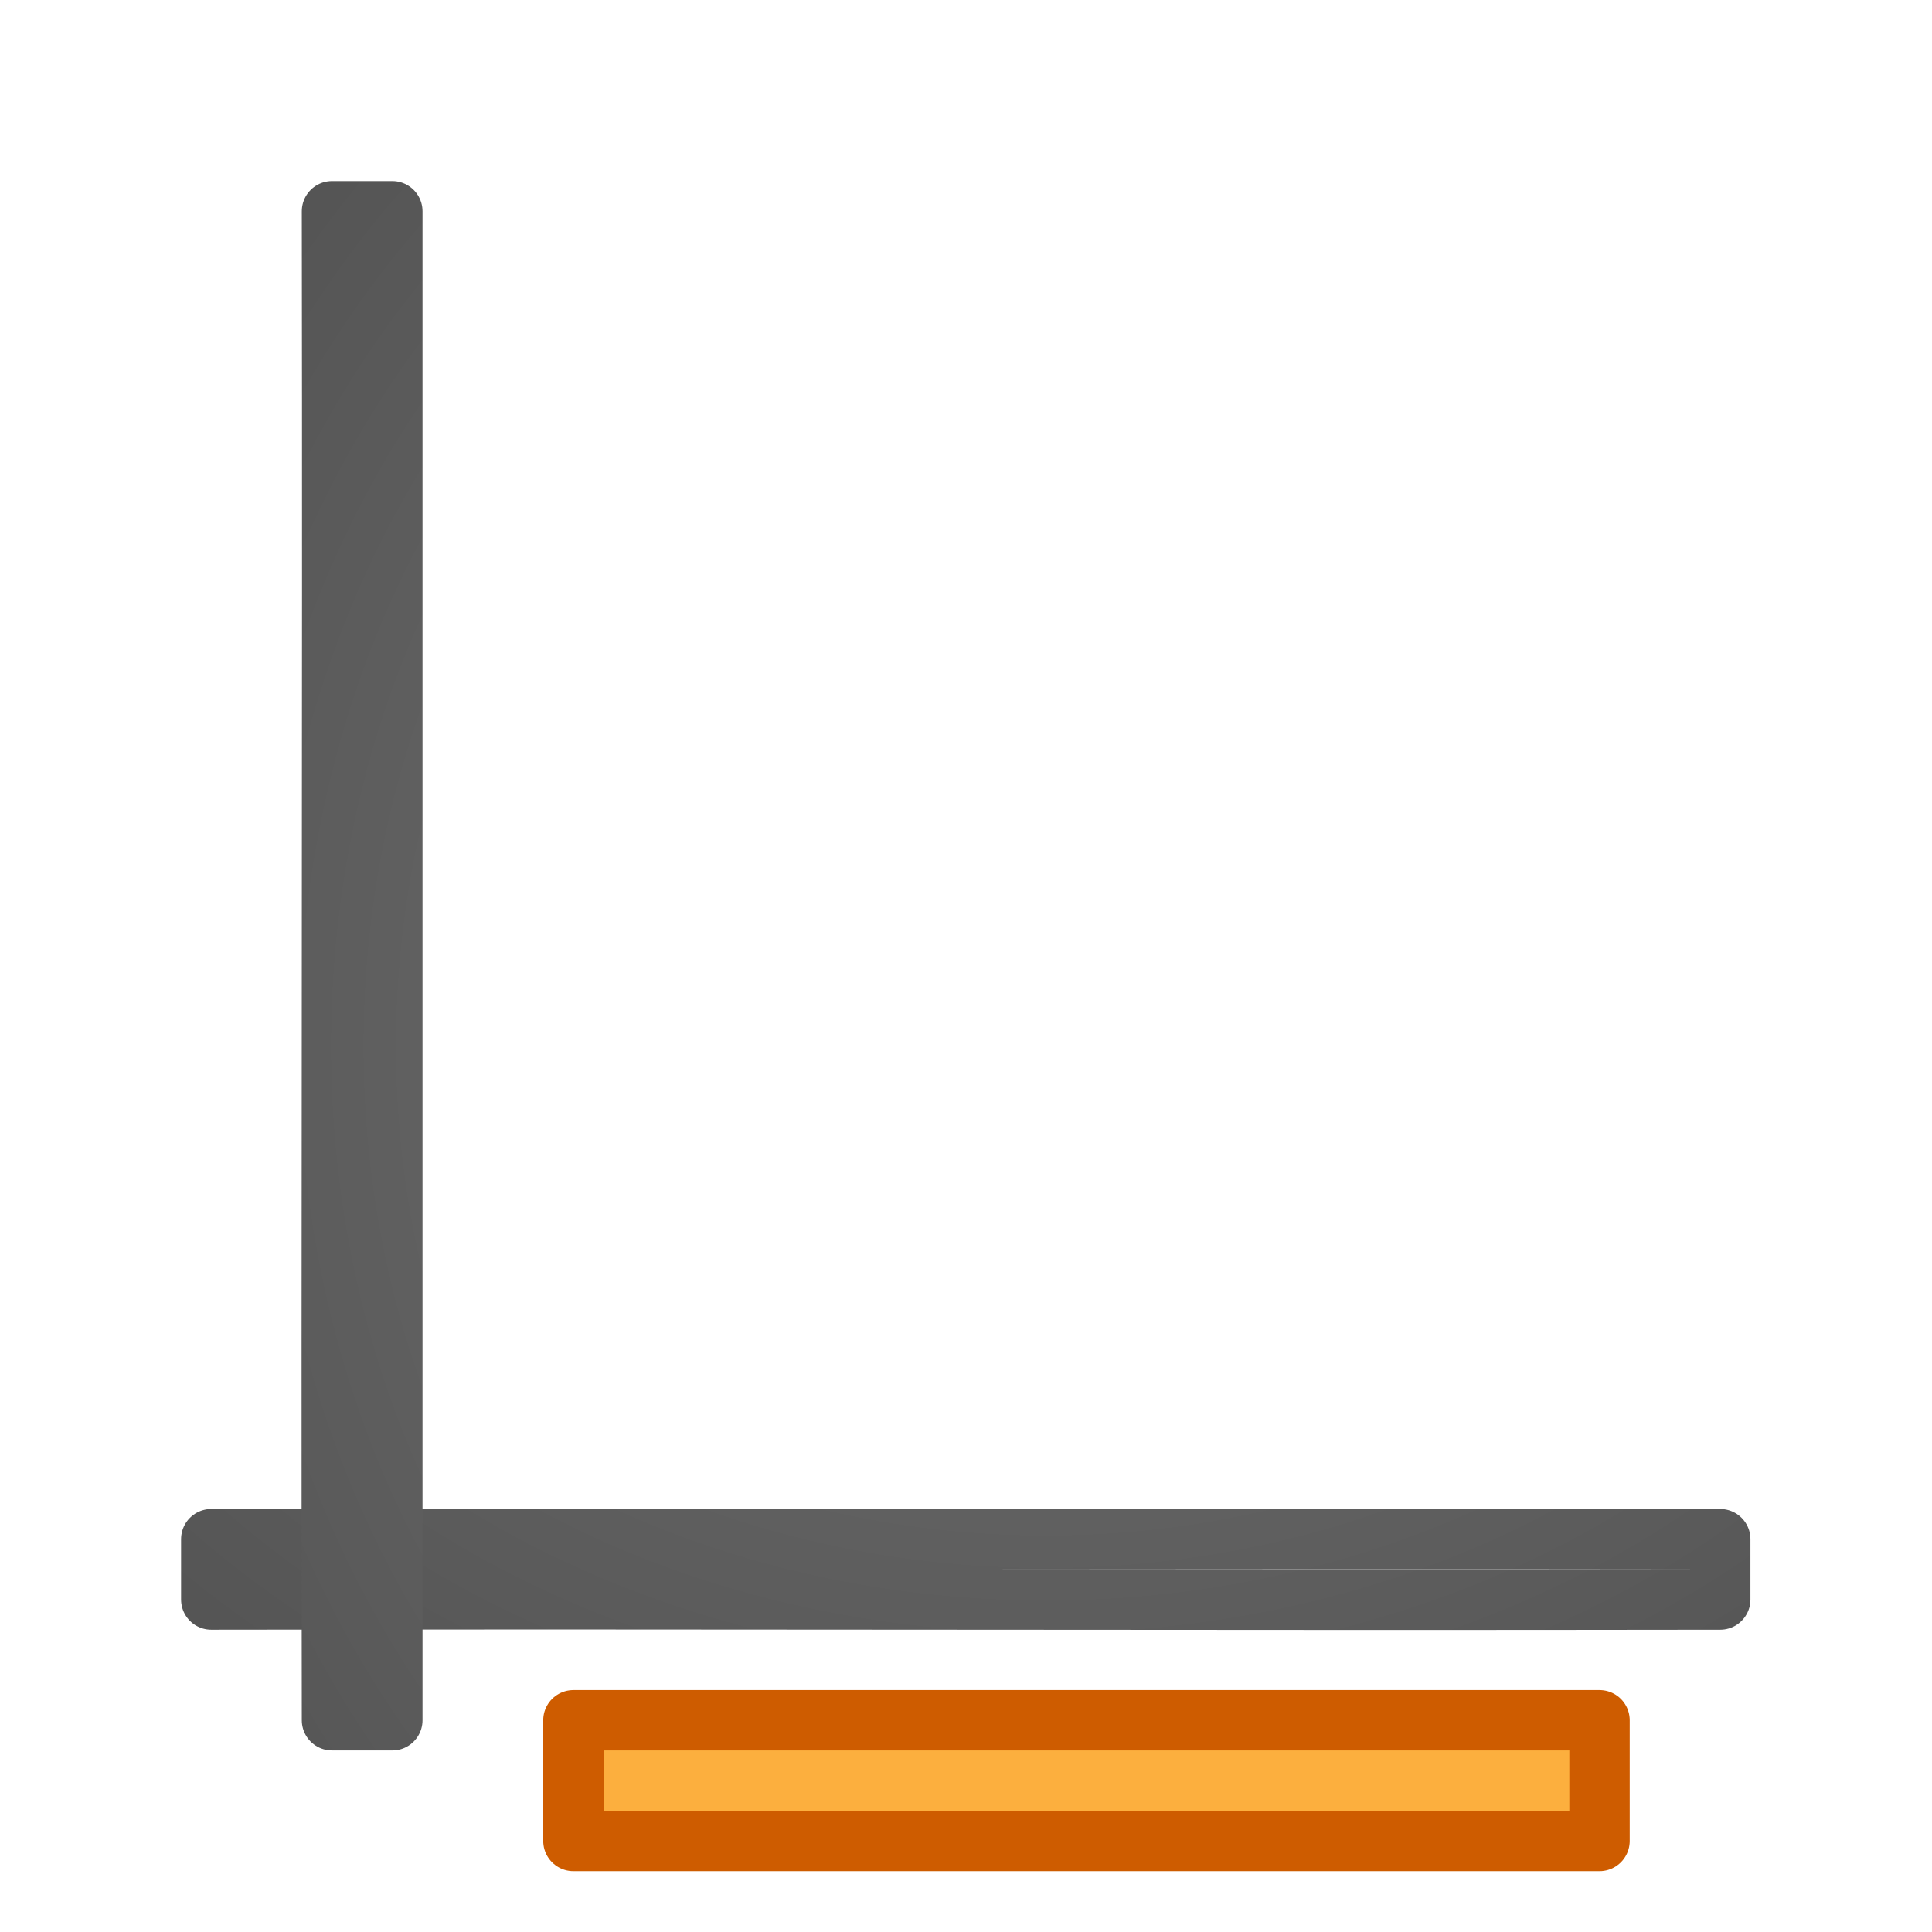 <?xml version="1.0" encoding="UTF-8" standalone="no"?>
<svg
   xmlns:dc="http://purl.org/dc/elements/1.1/"
   xmlns:cc="http://creativecommons.org/ns#"
   xmlns:rdf="http://www.w3.org/1999/02/22-rdf-syntax-ns#"
   xmlns:svg="http://www.w3.org/2000/svg"
   xmlns="http://www.w3.org/2000/svg"
   xmlns:xlink="http://www.w3.org/1999/xlink"
   xmlns:sodipodi="http://sodipodi.sourceforge.net/DTD/sodipodi-0.dtd"
   xmlns:inkscape="http://www.inkscape.org/namespaces/inkscape"
   height="32"
   viewBox="0 0 32 32"
   width="32"
   version="1.1"
   id="svg23"
   sodipodi:docname="diagramaxisx.svg"
   inkscape:version="0.92.4 (unknown)"
   inkscape:export-filename="/home/rizmut/Dokumen/Rizmut/Github/libreoffice-style-elementary/images_elementary/cmd/32/diagramaxisx.png"
   inkscape:export-xdpi="96"
   inkscape:export-ydpi="96">
  <defs
     id="defs27" />
  <sodipodi:namedview
     pagecolor="#ffffff"
     bordercolor="#666666"
     borderopacity="1"
     objecttolerance="10"
     gridtolerance="10"
     guidetolerance="10"
     inkscape:pageopacity="0"
     inkscape:pageshadow="2"
     inkscape:window-width="1360"
     inkscape:window-height="714"
     id="namedview25"
     showgrid="true"
     inkscape:zoom="10.429825"
     inkscape:cx="14.51019"
     inkscape:cy="5.836212"
     inkscape:window-x="0"
     inkscape:window-y="28"
     inkscape:window-maximized="1"
     inkscape:current-layer="g21">
    <inkscape:grid
       type="xygrid"
       id="grid836" />
  </sodipodi:namedview>
  <linearGradient
     id="a">
    <stop
       offset="0"
       stop-color="#737373"
       id="stop2" />
    <stop
       offset=".262"
       stop-color="#636363"
       id="stop4" />
    <stop
       offset=".705"
       stop-color="#4b4b4b"
       id="stop6" />
    <stop
       offset="1"
       stop-color="#3f3f3f"
       id="stop8" />
  </linearGradient>
  <radialGradient
     id="b"
     cx="-1.474"
     cy="-42.064"
     gradientTransform="matrix(-2.864 0 -0 -2.186 8.779 -80.012)"
     gradientUnits="userSpaceOnUse"
     r="10"
     xlink:href="#a" />
  <radialGradient
     id="c"
     cx="-1.474"
     cy="-42.064"
     gradientTransform="matrix(-0 -2.864 2.186 -0 104.012 8.779)"
     gradientUnits="userSpaceOnUse"
     r="10"
     xlink:href="#a" />
  <g
     transform="matrix(1.333 0 0 1.333 0 0)"
     id="g21"
     stroke-linejoin="round"
     stroke-width=".75">
    <g
       id="g17"
       stroke-linecap="round"
       fill="none">
      <path
         d="m2.625 19.125v.75c6.333-.01 12.417.01 18.75 0v-.75h-18.75z"
         id="path13"
         stroke="url(#b)" />
      <path
         d="m4.875 2.625h-.748-.002c.01 6.333-.01 12.417 0 18.75h.75v-18.75z"
         id="path15"
         stroke="url(#c)" />
    </g>
    <path
       d="m 7.125,21.375 12.75,0 v 1.5 l -12.75,0 z"
       stroke-miterlimit="0"
       id="path19"
       inkscape:connector-curvature="0"
       style="fill:#fcaf3e;stroke:#ce5c00;stroke-miterlimit:0"
       sodipodi:nodetypes="ccccc" />
  </g>
</svg>
